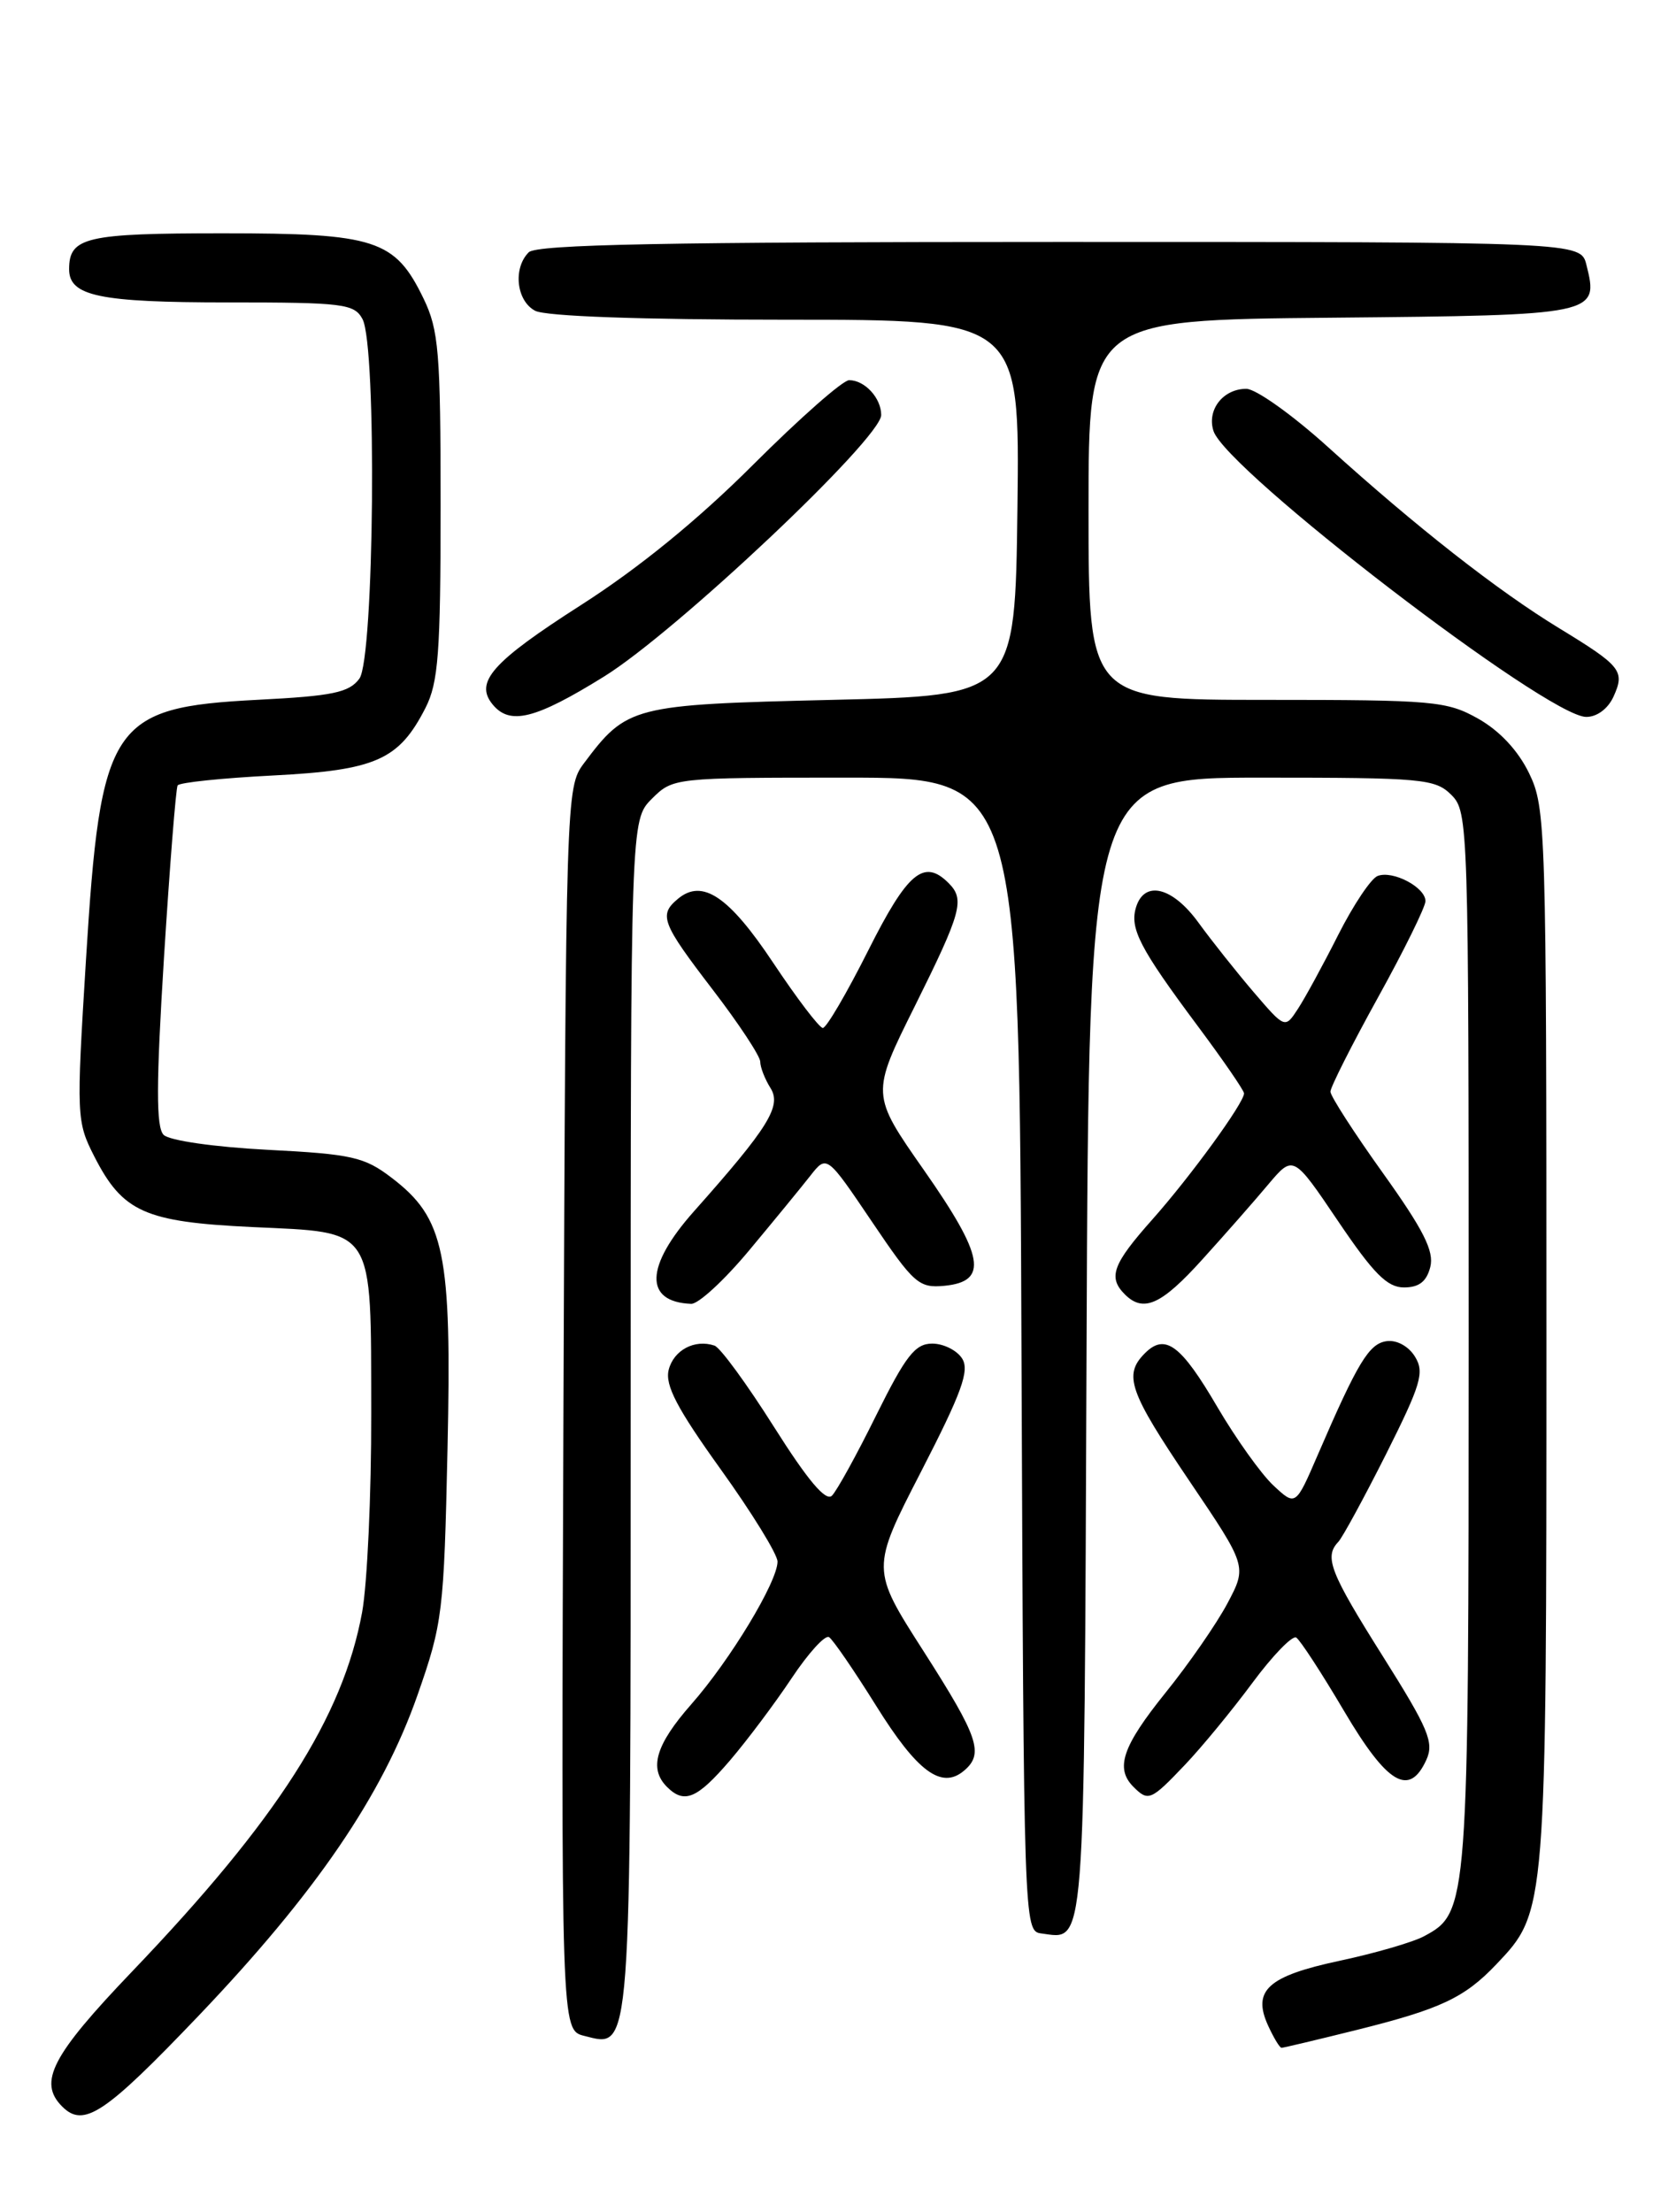 <?xml version="1.0" encoding="UTF-8" standalone="no"?>
<!DOCTYPE svg PUBLIC "-//W3C//DTD SVG 1.1//EN" "http://www.w3.org/Graphics/SVG/1.1/DTD/svg11.dtd" >
<svg xmlns="http://www.w3.org/2000/svg" xmlns:xlink="http://www.w3.org/1999/xlink" version="1.1" viewBox="0 0 194 256">
 <g >
 <path fill="currentColor"
d=" M 22.96 233.32 C 36.54 219.09 44.26 207.80 48.33 196.17 C 51.23 187.89 51.39 186.62 51.80 167.70 C 52.30 144.97 51.48 140.99 45.32 136.30 C 42.18 133.90 40.73 133.57 30.96 133.07 C 24.81 132.75 19.59 132.00 18.94 131.34 C 18.06 130.46 18.07 125.49 18.98 110.84 C 19.65 100.21 20.36 91.23 20.56 90.90 C 20.77 90.56 25.73 90.05 31.60 89.75 C 43.51 89.14 46.17 87.96 49.25 81.93 C 50.74 79.00 51.00 75.57 51.00 58.57 C 51.00 40.74 50.79 38.20 49.02 34.54 C 45.72 27.73 43.49 27.00 25.80 27.00 C 9.92 27.00 8.00 27.45 8.00 31.16 C 8.00 34.27 11.49 35.00 26.40 35.00 C 39.74 35.00 41.01 35.16 41.96 36.93 C 43.64 40.07 43.32 76.18 41.60 78.54 C 40.42 80.15 38.52 80.55 29.85 80.99 C 12.83 81.87 11.65 83.65 9.95 111.10 C 8.83 129.22 8.86 129.80 10.91 133.83 C 14.20 140.28 16.76 141.42 29.16 142.01 C 43.52 142.68 42.93 141.75 42.97 163.57 C 42.99 172.95 42.51 183.30 41.92 186.57 C 39.69 198.74 32.11 210.59 15.30 228.16 C 5.98 237.90 4.38 240.98 7.20 243.80 C 9.69 246.29 12.11 244.68 22.96 233.32 Z  M 157.05 234.93 C 166.76 232.51 169.51 231.22 173.21 227.33 C 179.01 221.22 179.00 221.37 179.00 154.69 C 179.00 95.67 178.93 93.49 177.00 89.50 C 175.73 86.87 173.59 84.58 171.11 83.18 C 167.47 81.13 165.95 81.00 146.61 81.00 C 126.00 81.00 126.00 81.00 126.00 59.02 C 126.00 37.03 126.00 37.03 154.14 36.77 C 184.91 36.48 185.08 36.44 183.63 30.65 C 182.96 28.00 182.96 28.00 122.68 28.00 C 77.13 28.00 62.11 28.29 61.20 29.20 C 59.36 31.04 59.77 34.81 61.93 35.96 C 63.13 36.61 74.20 37.00 90.95 37.00 C 118.04 37.00 118.04 37.00 117.77 58.75 C 117.50 80.50 117.50 80.50 96.32 81.00 C 73.14 81.55 72.56 81.70 67.56 88.38 C 65.53 91.10 65.50 92.20 65.22 163.05 C 64.95 234.95 64.95 234.95 67.63 235.62 C 73.13 237.00 73.00 238.69 73.00 163.76 C 73.00 94.91 73.00 94.91 75.45 92.45 C 77.90 90.01 78.01 90.00 97.95 90.00 C 117.99 90.00 117.99 90.00 118.24 156.75 C 118.50 222.65 118.53 223.50 120.50 223.76 C 125.69 224.42 125.48 227.14 125.77 156.04 C 126.04 90.00 126.04 90.00 146.02 90.00 C 164.67 90.00 166.13 90.13 168.00 92.00 C 169.96 93.96 170.00 95.33 170.00 155.03 C 170.00 220.75 169.96 221.35 164.83 224.09 C 163.55 224.78 159.17 226.05 155.10 226.92 C 146.75 228.70 144.93 230.35 146.78 234.42 C 147.43 235.84 148.13 237.00 148.34 237.00 C 148.55 237.00 152.47 236.07 157.05 234.93 Z  M 84.49 203.75 C 86.49 201.41 89.70 197.13 91.63 194.23 C 93.56 191.33 95.50 189.19 95.96 189.47 C 96.41 189.75 98.87 193.34 101.43 197.44 C 106.16 205.03 108.96 207.11 111.55 204.96 C 113.93 202.98 113.30 201.10 106.91 191.11 C 100.81 181.59 100.81 181.59 106.64 170.27 C 111.32 161.17 112.25 158.62 111.37 157.23 C 110.77 156.28 109.21 155.50 107.91 155.50 C 105.93 155.50 104.85 156.89 101.43 163.78 C 99.18 168.34 96.87 172.53 96.30 173.10 C 95.59 173.81 93.50 171.33 89.59 165.14 C 86.46 160.19 83.37 155.95 82.70 155.73 C 80.41 154.96 77.98 156.25 77.40 158.54 C 76.96 160.31 78.37 163.01 83.41 170.03 C 87.03 175.07 90.00 179.89 90.00 180.73 C 90.00 183.06 84.52 192.13 80.02 197.24 C 75.90 201.92 75.08 204.68 77.20 206.80 C 79.21 208.81 80.68 208.19 84.49 203.75 Z  M 137.16 204.25 C 139.12 202.19 142.63 197.92 144.97 194.76 C 147.31 191.60 149.59 189.25 150.04 189.52 C 150.49 189.80 152.98 193.62 155.57 198.01 C 160.58 206.50 163.12 208.01 165.10 203.68 C 166.02 201.66 165.35 200.08 160.08 191.71 C 153.95 181.98 153.25 180.19 154.91 178.45 C 155.40 177.93 157.89 173.35 160.44 168.29 C 164.49 160.21 164.91 158.82 163.78 157.00 C 163.04 155.80 161.66 155.05 160.50 155.22 C 158.47 155.50 157.17 157.64 152.52 168.41 C 149.97 174.32 149.97 174.32 147.39 171.91 C 145.97 170.58 143.07 166.51 140.93 162.87 C 136.70 155.63 134.87 154.27 132.53 156.61 C 130.01 159.13 130.68 161.04 137.67 171.39 C 144.35 181.27 144.35 181.27 142.08 185.56 C 140.83 187.91 137.60 192.58 134.90 195.92 C 129.92 202.11 129.05 204.65 131.20 206.80 C 132.92 208.52 133.21 208.40 137.16 204.25 Z  M 86.70 144.73 C 89.56 141.30 92.75 137.41 93.80 136.07 C 95.70 133.65 95.70 133.65 100.92 141.38 C 105.78 148.58 106.36 149.09 109.32 148.81 C 114.44 148.31 113.93 145.40 106.96 135.44 C 100.81 126.65 100.81 126.65 105.91 116.41 C 111.31 105.54 111.70 104.10 109.80 102.20 C 106.95 99.35 105.05 100.94 100.50 110.00 C 98.01 114.95 95.65 118.99 95.24 118.97 C 94.83 118.95 92.25 115.56 89.50 111.43 C 84.38 103.74 81.31 101.67 78.49 104.01 C 76.22 105.89 76.57 106.80 82.50 114.54 C 85.53 118.49 88.00 122.24 88.00 122.88 C 88.00 123.51 88.53 124.88 89.19 125.93 C 90.49 128.01 88.97 130.47 80.32 140.20 C 74.66 146.57 74.54 150.68 80.00 150.90 C 80.83 150.94 83.84 148.16 86.70 144.73 Z  M 139.21 145.72 C 141.81 142.85 145.23 138.96 146.81 137.07 C 149.70 133.65 149.70 133.65 154.88 141.32 C 158.98 147.39 160.57 149.00 162.51 149.00 C 164.26 149.00 165.13 148.32 165.56 146.63 C 166.02 144.80 164.77 142.33 160.08 135.77 C 156.73 131.09 154.00 126.85 154.00 126.34 C 154.00 125.83 156.47 120.93 159.50 115.45 C 162.53 109.98 165.00 104.95 165.00 104.29 C 165.00 102.69 161.22 100.70 159.46 101.38 C 158.70 101.67 156.65 104.74 154.90 108.20 C 153.15 111.67 151.05 115.52 150.23 116.77 C 148.74 119.05 148.74 119.05 145.12 114.83 C 143.13 112.50 140.26 108.89 138.74 106.80 C 135.74 102.66 132.50 101.84 131.51 104.96 C 130.73 107.43 131.90 109.70 138.62 118.72 C 141.58 122.69 144.00 126.21 144.00 126.54 C 144.00 127.64 137.83 136.13 133.39 141.13 C 128.78 146.31 128.23 147.83 130.20 149.80 C 132.36 151.96 134.43 151.02 139.21 145.72 Z  M 69.92 78.30 C 78.26 73.13 102.00 50.74 102.00 48.03 C 102.00 46.07 100.10 44.00 98.29 44.00 C 97.56 44.00 92.58 48.39 87.21 53.75 C 80.81 60.15 73.96 65.73 67.29 70.00 C 56.96 76.61 54.88 78.95 57.04 81.55 C 59.04 83.96 61.97 83.23 69.92 78.30 Z  M 186.75 80.66 C 188.12 77.65 187.69 77.11 180.50 72.72 C 173.37 68.38 163.98 61.02 153.73 51.75 C 149.63 48.04 145.37 45.00 144.26 45.00 C 141.58 45.00 139.68 47.43 140.46 49.87 C 141.89 54.39 179.05 82.92 183.59 82.97 C 184.83 82.99 186.11 82.04 186.75 80.66 Z "/>
</g>
</svg>